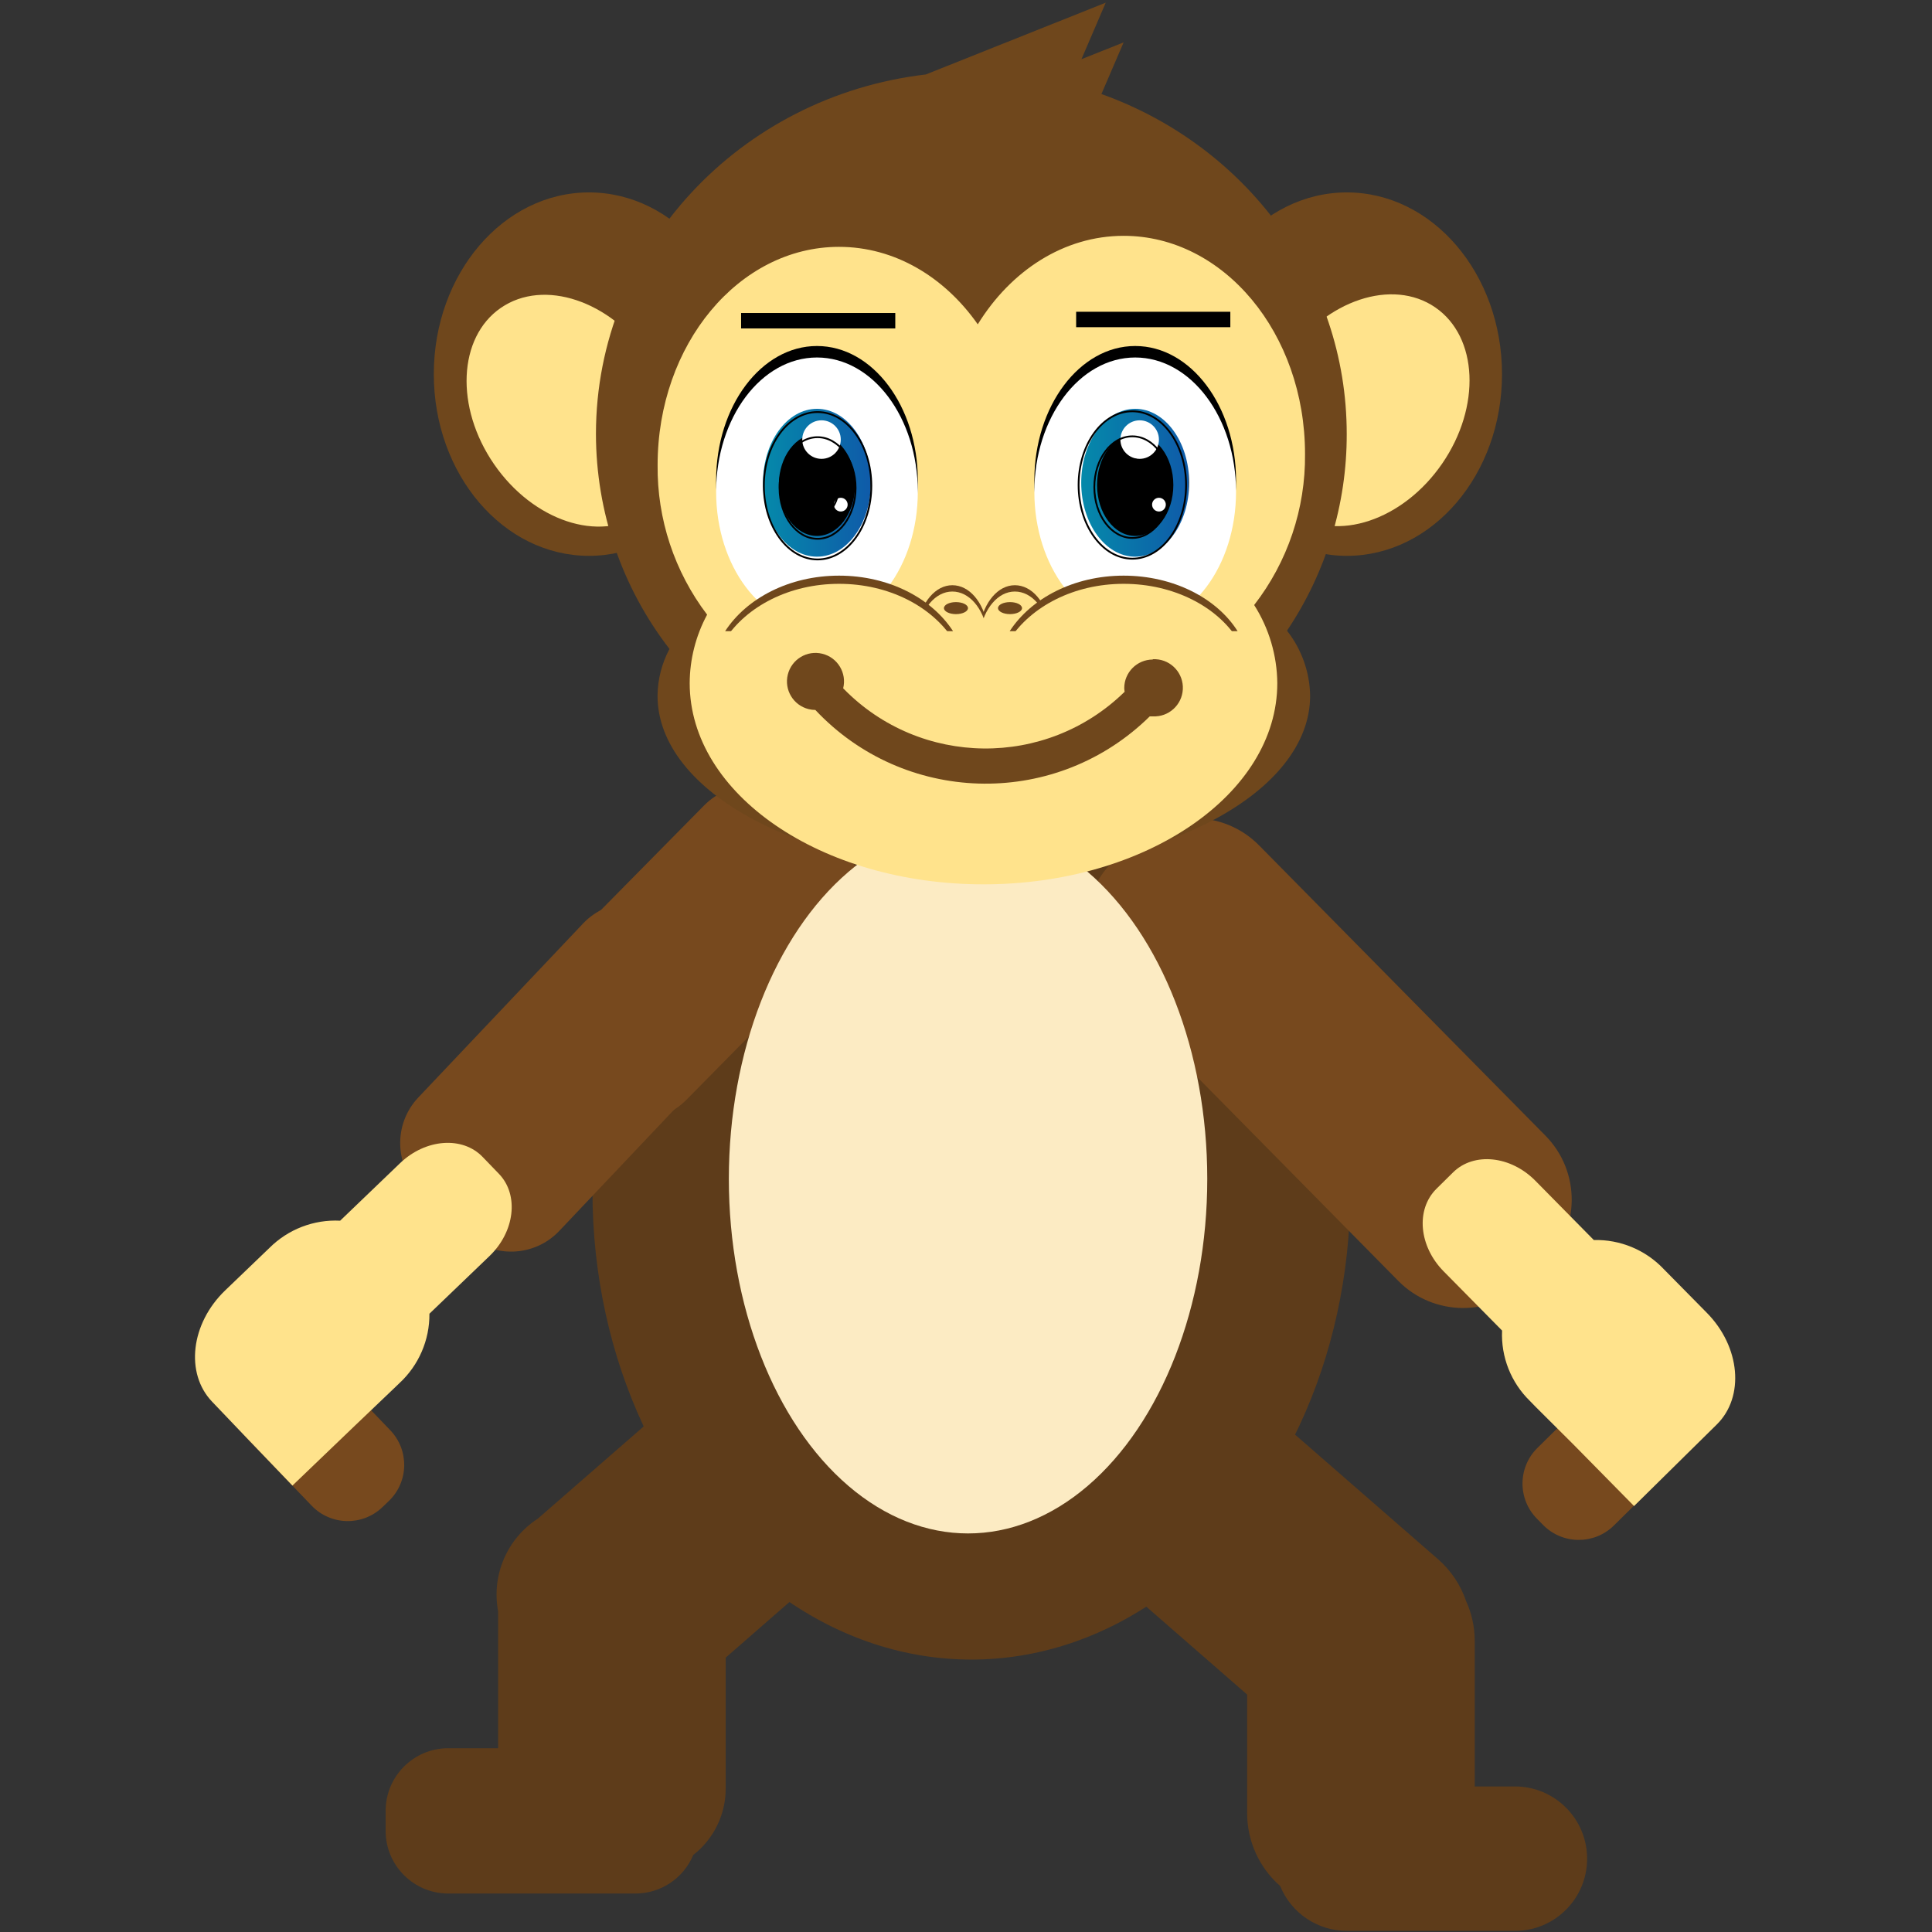 <?xml version="1.0" encoding="utf-8"?>
<!-- Generator: Adobe Illustrator 26.6.0, SVG Export Plug-In . SVG Version: 6.00 Build 0)  -->
<svg version="1.1" id="Layer_1" xmlns="http://www.w3.org/2000/svg" xmlns:xlink="http://www.w3.org/1999/xlink" x="0px" y="0px"
	 viewBox="0 0 1080 1080" style="enable-background:new 0 0 1080 1080;" xml:space="preserve">
<rect x="0" y="0" width="1080" height="1080" fill="#333333" stroke="none"/>
<style type="text/css">
	.st0{fill:#5E3C1A;}
	.st1{fill:#77491E;}
	.st2{fill:#FFE38C;}
	.st3{fill:#FCEBC3;}
	.st4{fill:#6F471C;}
	.st5{fill:#FFFFFF;}
	.st6{fill:url(#left-eye-ball_00000026154582986373581920000004030971748487541431_);}
	.st7{fill:none;stroke:#000000;stroke-miterlimit:10;}
	.st8{fill:url(#right-eye-ball_00000148618910360564770090000007582154007675865778_);}
</style>
<g id="cheekyMonkeyGroup">
	<ellipse id="back-body" class="st0" cx="543" cy="665.91" rx="211.81" ry="261.8"/>
	<path id="left-leg" class="st0" d="M522.15,762.14l-21.55-24.95c-17.07-19.6-46.8-21.65-66.39-4.58c0,0-0.01,0.01-0.01,0.01
		L300.6,848.97c-17.18,11.16-25.93,31.58-22.15,51.71v76.58h-27.84c-19.35,0-35.04,15.69-35.04,35.04l0,0v11.16
		c0,19.35,15.69,35.04,35.04,35.04l0,0h104.55c14.15,0.02,26.93-8.48,32.36-21.55c11.44-8.89,18.14-22.57,18.14-37.06v-73.26
		l112.05-97.74c19.65-17.01,21.78-46.74,4.76-66.38C522.36,762.39,522.26,762.26,522.15,762.14z"/>
	<path id="right-leg" class="st0" d="M585.15,777.82l12.28-14.14c19.69-22.58,53.95-24.94,76.54-5.26l129.97,113.25
		c7.16,6.26,12.55,14.3,15.6,23.31c3.19,6.98,4.83,14.56,4.83,22.24v81.41h22.5c22.3,0.02,40.36,18.12,40.34,40.42
		c-0.02,22.27-18.07,40.32-40.34,40.34h-93.86c-16.42,0.01-31.2-9.92-37.41-25.12c-11.72-10.27-18.44-25.1-18.44-40.68v-66.32
		l-106.75-93.04C567.91,834.56,565.56,800.39,585.15,777.82z"/>
	<g id="right-hand">
		<path id="right-hand-2" class="st1" d="M863.42,706.94l-9.69,9.56c-20.04,19.77-52.32,19.55-72.1-0.49L621.56,553.75
			c-19.77-20.04-19.55-52.32,0.49-72.1l9.69-9.56c20.04-19.77,52.32-19.55,72.1,0.49l160.07,162.26
			C883.68,654.89,883.46,687.16,863.42,706.94z"/>
		<path id="right-fingers" class="st1" d="M939.39,816.05l-37.21,36.71c-11,10.85-28.7,10.73-39.55-0.27l-3.48-3.53
			c-10.85-11-10.73-28.7,0.27-39.55l37.21-36.71c11-10.85,28.7-10.73,39.55,0.27l3.48,3.53C950.5,787.5,950.38,805.21,939.39,816.05
			z"/>
		<path id="right-palm" class="st2" d="M839.67,743.78l-32.67-33.1c-13.83-14.01-15.69-34.48-4.09-46.07l9.39-9.27
			c11.59-11.42,32.15-9.31,45.98,4.7l32.67,33.14c14.74-0.37,28.95,5.53,39.09,16.25l24.09,24.43c18.75,19,21.25,46.97,5.56,62.44
			l-17.84,17.58l-28.4,28.01l-33.96-34.48l-21.07-20.99l-3.19-3.28C844.66,772.86,839,758.53,839.67,743.78z"/>
	</g>
	<g id="back-hand">
		<path class="st1" d="M446.06,449.9l24.42,24.09c14.59,14.39,14.75,37.88,0.36,52.47l-87.19,88.39
			c-14.39,14.59-37.88,14.75-52.47,0.36l-24.42-24.09c-14.59-14.39-14.75-37.88-0.36-52.47l87.19-88.39
			C407.98,435.66,431.47,435.51,446.06,449.9z"/>
	</g>
	<ellipse id="body" class="st3" cx="541.15" cy="659.01" rx="133.72" ry="198.19"/>
	<g id="faceGroup">
		<g id="ears">
			<g id="left-ear">
				<ellipse class="st4" cx="329.25" cy="209.14" rx="86.75" ry="101.58"/>
				
					<ellipse transform="matrix(0.824 -0.567 0.567 0.824 -73.833 221.579)" class="st2" cx="319.45" cy="229.53" rx="52.66" ry="69.77"/>
			</g>
			<g id="right-ear">
				<ellipse class="st4" cx="752.88" cy="209.14" rx="86.75" ry="101.58"/>
				
					<ellipse transform="matrix(0.567 -0.824 0.824 0.567 141.187 727.641)" class="st2" cx="762.69" cy="229.53" rx="69.77" ry="52.66"/>
			</g>
		</g>
		<path id="hair" class="st4" d="M752.83,242.58c0-87.18-57.06-161.43-137.13-190.01l12.41-28.87l-23.57,9.39l13.57-31.59
			L517.54,41.63c-103.9,12.11-184.4,97.44-184.4,200.95c0.04,43.51,14.5,85.78,41.11,120.19c-4.3,8.05-6.6,17.03-6.68,26.16
			c0,53.95,81.67,97.7,182.42,97.7s182.38-43.74,182.38-97.7c-0.21-13.21-4.75-25.99-12.93-36.37
			C741.29,320.05,752.92,281.75,752.83,242.58z"/>
		<path id="face" class="st2" d="M729.52,253.79c0-67.36-45.38-121.96-101.4-121.96c-33.4,0-63.05,19.48-81.54,49.47
			c-18.57-26.46-46.41-43.31-77.57-43.31c-56.02,0-101.4,54.6-101.4,121.96c-0.33,30.18,9.4,59.62,27.67,83.65
			c-6.33,11.77-9.68,24.91-9.74,38.27c0,62.14,73.52,112.48,164.24,112.48s164.24-50.33,164.24-112.48
			c-0.14-15.47-4.62-30.6-12.93-43.66C719.81,314.08,729.83,284.33,729.52,253.79z"/>
		<g id="mouth">
			<g id="happy-mouth">
				<path class="st4" d="M644.41,368.68c-8.81,0.02-15.95,7.17-15.95,15.99c0.03,0.68,0.1,1.36,0.22,2.03
					c-43.82,42.91-114.13,42.18-157.05-1.64c-0.1-0.1-0.19-0.2-0.29-0.3c2.12-8.55-3.09-17.19-11.64-19.31
					c-8.55-2.12-17.19,3.09-19.31,11.64c-2.12,8.55,3.09,17.19,11.64,19.31c1.23,0.3,2.49,0.46,3.76,0.47
					c49.38,52.59,132.05,55.18,184.63,5.8c0.78-0.73,1.55-1.47,2.31-2.22c0.56,0,1.12,0,1.68,0c8.82,0.46,16.34-6.32,16.8-15.14
					c0.46-8.82-6.32-16.34-15.14-16.8c-0.55-0.03-1.11-0.03-1.66,0V368.68z"/>
			</g>
		</g>
		<g id="left-eye">
			<g id="left-whitearea">
				<ellipse id="left-eye-lash" cx="456.69" cy="268.53" rx="56.37" ry="75.11"/>
				<ellipse id="left-eye-white" class="st5" cx="456.69" cy="274.95" rx="56.37" ry="75.11"/>
			</g>
			<rect id="left-eyeBrows" x="414.28" y="174.97" width="86.19" height="8.62"/>
			<g id="left-normaleye">
				
					<linearGradient id="left-eye-ball_00000150068967393053917800000018220508737155821483_" gradientUnits="userSpaceOnUse" x1="426.519" y1="812.137" x2="486.852" y2="812.137" gradientTransform="matrix(1 0 0 -1 0 1082)">
					<stop  offset="0" style="stop-color:#FFFFFF"/>
					<stop  offset="0" style="stop-color:#0589AA"/>
					<stop  offset="0.99" style="stop-color:#0F5BA9"/>
					<stop  offset="1" style="stop-color:#3C3C3C"/>
					<stop  offset="1" style="stop-color:#038BAA"/>
					<stop  offset="1" style="stop-color:#384C9F"/>
					<stop  offset="1" style="stop-color:#6F471C"/>
				</linearGradient>
				
					<ellipse id="left-eye-ball" style="fill:url(#left-eye-ball_00000150068967393053917800000018220508737155821483_);" cx="456.69" cy="269.86" rx="30.17" ry="41.33"/>
				<ellipse id="left-inner-eye-ball" cx="456.69" cy="271.11" rx="21.33" ry="28.49"/>
				<circle id="left-b-white-circle" class="st5" cx="459.23" cy="245.73" r="10.77"/>
				<circle id="left-white-circle" class="st5" cx="470" cy="282.1" r="3.84"/>
			</g>
			<g id="left-deadEye">
				<ellipse class="st7" cx="457.03" cy="271.54" rx="30.04" ry="41.2"/>
				<ellipse class="st7" cx="457.03" cy="272.79" rx="21.25" ry="28.4"/>
				<ellipse class="st7" cx="457.03" cy="272.79" rx="11.68" ry="15.6"/>
				<ellipse class="st7" cx="457.03" cy="272.79" rx="6.42" ry="8.58"/>
			</g>
		</g>
		<g id="right-eye">
			<g id="right-whitearea">
				<ellipse id="right-eye-lash" cx="634.58" cy="268.53" rx="56.37" ry="75.11"/>
				<ellipse id="right-eye-white" class="st5" cx="634.58" cy="274.95" rx="56.37" ry="75.11"/>
			</g>
			<g id="right-normaleye">
				
					<linearGradient id="right-eye-ball_00000104684638473940088400000000177798421604998536_" gradientUnits="userSpaceOnUse" x1="604.415" y1="812.137" x2="664.748" y2="812.137" gradientTransform="matrix(1 0 0 -1 0 1082)">
					<stop  offset="0" style="stop-color:#FFFFFF"/>
					<stop  offset="0" style="stop-color:#0589AA"/>
					<stop  offset="0.99" style="stop-color:#0F5BA9"/>
					<stop  offset="1" style="stop-color:#3C3C3C"/>
					<stop  offset="1" style="stop-color:#038BAA"/>
					<stop  offset="1" style="stop-color:#384C9F"/>
					<stop  offset="1" style="stop-color:#6F471C"/>
				</linearGradient>
				
					<ellipse id="right-eye-ball" style="fill:url(#right-eye-ball_00000104684638473940088400000000177798421604998536_);" cx="634.58" cy="269.86" rx="30.17" ry="41.33"/>
				<ellipse id="right-inner-eye-ball" cx="634.58" cy="271.11" rx="21.33" ry="28.49"/>
				<circle id="right-b-white-circle" class="st5" cx="637.08" cy="245.73" r="10.77"/>
				<circle id="right-white-circle" class="st5" cx="647.86" cy="282.1" r="3.84"/>
			</g>
			<rect id="right-eyeBrows" x="601.57" y="174.28" width="86.19" height="8.62"/>
			<g id="right-deadEye">
				<ellipse class="st7" cx="632.99" cy="271.11" rx="30.04" ry="41.2"/>
				<ellipse class="st7" cx="632.99" cy="272.32" rx="21.25" ry="28.4"/>
				<ellipse class="st7" cx="632.99" cy="272.32" rx="11.68" ry="15.6"/>
				<ellipse class="st7" cx="632.99" cy="272.32" rx="6.42" ry="8.58"/>
			</g>
		</g>
		<g id="cheeks">
			<g id="nose">
				<g id="nose-2">
					<path class="st4" d="M586.88,349.46c-2.2-12.93-10.08-22.32-19.57-22.32s-17.24,9.52-19.52,22.32H586.88z"/>
					<path class="st4" d="M551.88,349.46c-2.15-12.93-10.04-22.32-19.52-22.32s-17.24,9.52-19.52,22.32H551.88z"/>
					<path class="st2" d="M586.88,352.99c-2.2-12.93-10.08-22.32-19.57-22.32s-17.24,9.52-19.52,22.32H586.88z"/>
					<path class="st2" d="M551.88,352.99c-2.15-12.93-10.04-22.32-19.52-22.32s-17.24,9.52-19.52,22.32H551.88z"/>
				</g>
				<g id="nose-hole">
					<ellipse class="st4" cx="534.39" cy="339.94" rx="6.72" ry="3.36"/>
				</g>
				<ellipse class="st4" cx="564.6" cy="339.94" rx="6.72" ry="3.36"/>
			</g>
			<g id="right-cheek">
				<path class="st4" d="M628.12,321.79c-27.8,0-51.71,12.63-63.69,31.03h127.39C680.22,334.42,655.96,321.79,628.12,321.79z"/>
				<path class="st2" d="M628.12,326.36c-27.8,0-51.71,12.63-63.69,31.03h127.39C680.22,338.99,655.96,326.36,628.12,326.36z"/>
			</g>
			<g id="left-cheek">
				<path class="st4" d="M469.05,321.79c-27.8,0-51.71,12.63-63.69,31.03h127.39C520.77,334.42,496.89,321.79,469.05,321.79z"/>
				<path class="st2" d="M469.05,326.36c-27.8,0-51.71,12.63-63.69,31.03h127.39C520.77,338.99,496.89,326.36,469.05,326.36z"/>
			</g>
		</g>
	</g>
	<g id="bend-lower-hand">
		<g id="bend-lower-hand-2">
			<path id="hand" class="st1" d="M378.39,514.81l24.91,23.59c14.88,14.09,15.52,37.58,1.43,52.45l-92.07,97.22
				c-14.09,14.88-37.58,15.52-52.45,1.43l-24.91-23.59c-14.88-14.09-15.52-37.58-1.43-52.45l92.07-97.22
				C340.03,501.36,363.51,500.72,378.39,514.81z"/>
			<path id="left-fingers" class="st1" d="M181.98,761.81l36.19,37.72c10.69,11.15,10.33,28.85-0.82,39.55l-3.58,3.43
				c-11.15,10.69-28.85,10.33-39.55-0.82l-36.19-37.72c-10.69-11.15-10.33-28.85,0.82-39.55l3.58-3.43
				C153.58,750.29,171.29,750.66,181.98,761.81z"/>
			<path id="left-palm" class="st2" d="M240.05,734.38l33.53-32.19c14.22-13.62,16.63-34.22,5.39-45.94l-9.18-9.52
				c-11.25-11.72-31.89-10.17-46.11,3.45l-33.53,32.19c-14.73-0.74-29.08,4.79-39.52,15.21l-24.74,23.75
				c-19.26,18.49-22.54,46.37-7.28,62.27l17.24,18.06l27.62,28.79l34.91-33.48l21.55-20.56l3.32-3.19
				C234.07,763.22,240.18,749.12,240.05,734.38z"/>
		</g>
	</g>
</g>
<g>
</g>
<g>
</g>
<g>
</g>
<g>
</g>
<g>
</g>
<g>
</g>
<g>
</g>
<g>
</g>
<g>
</g>
<g>
</g>
<g>
</g>
<g>
</g>
<g>
</g>
<g>
</g>
<g>
</g>
</svg>
